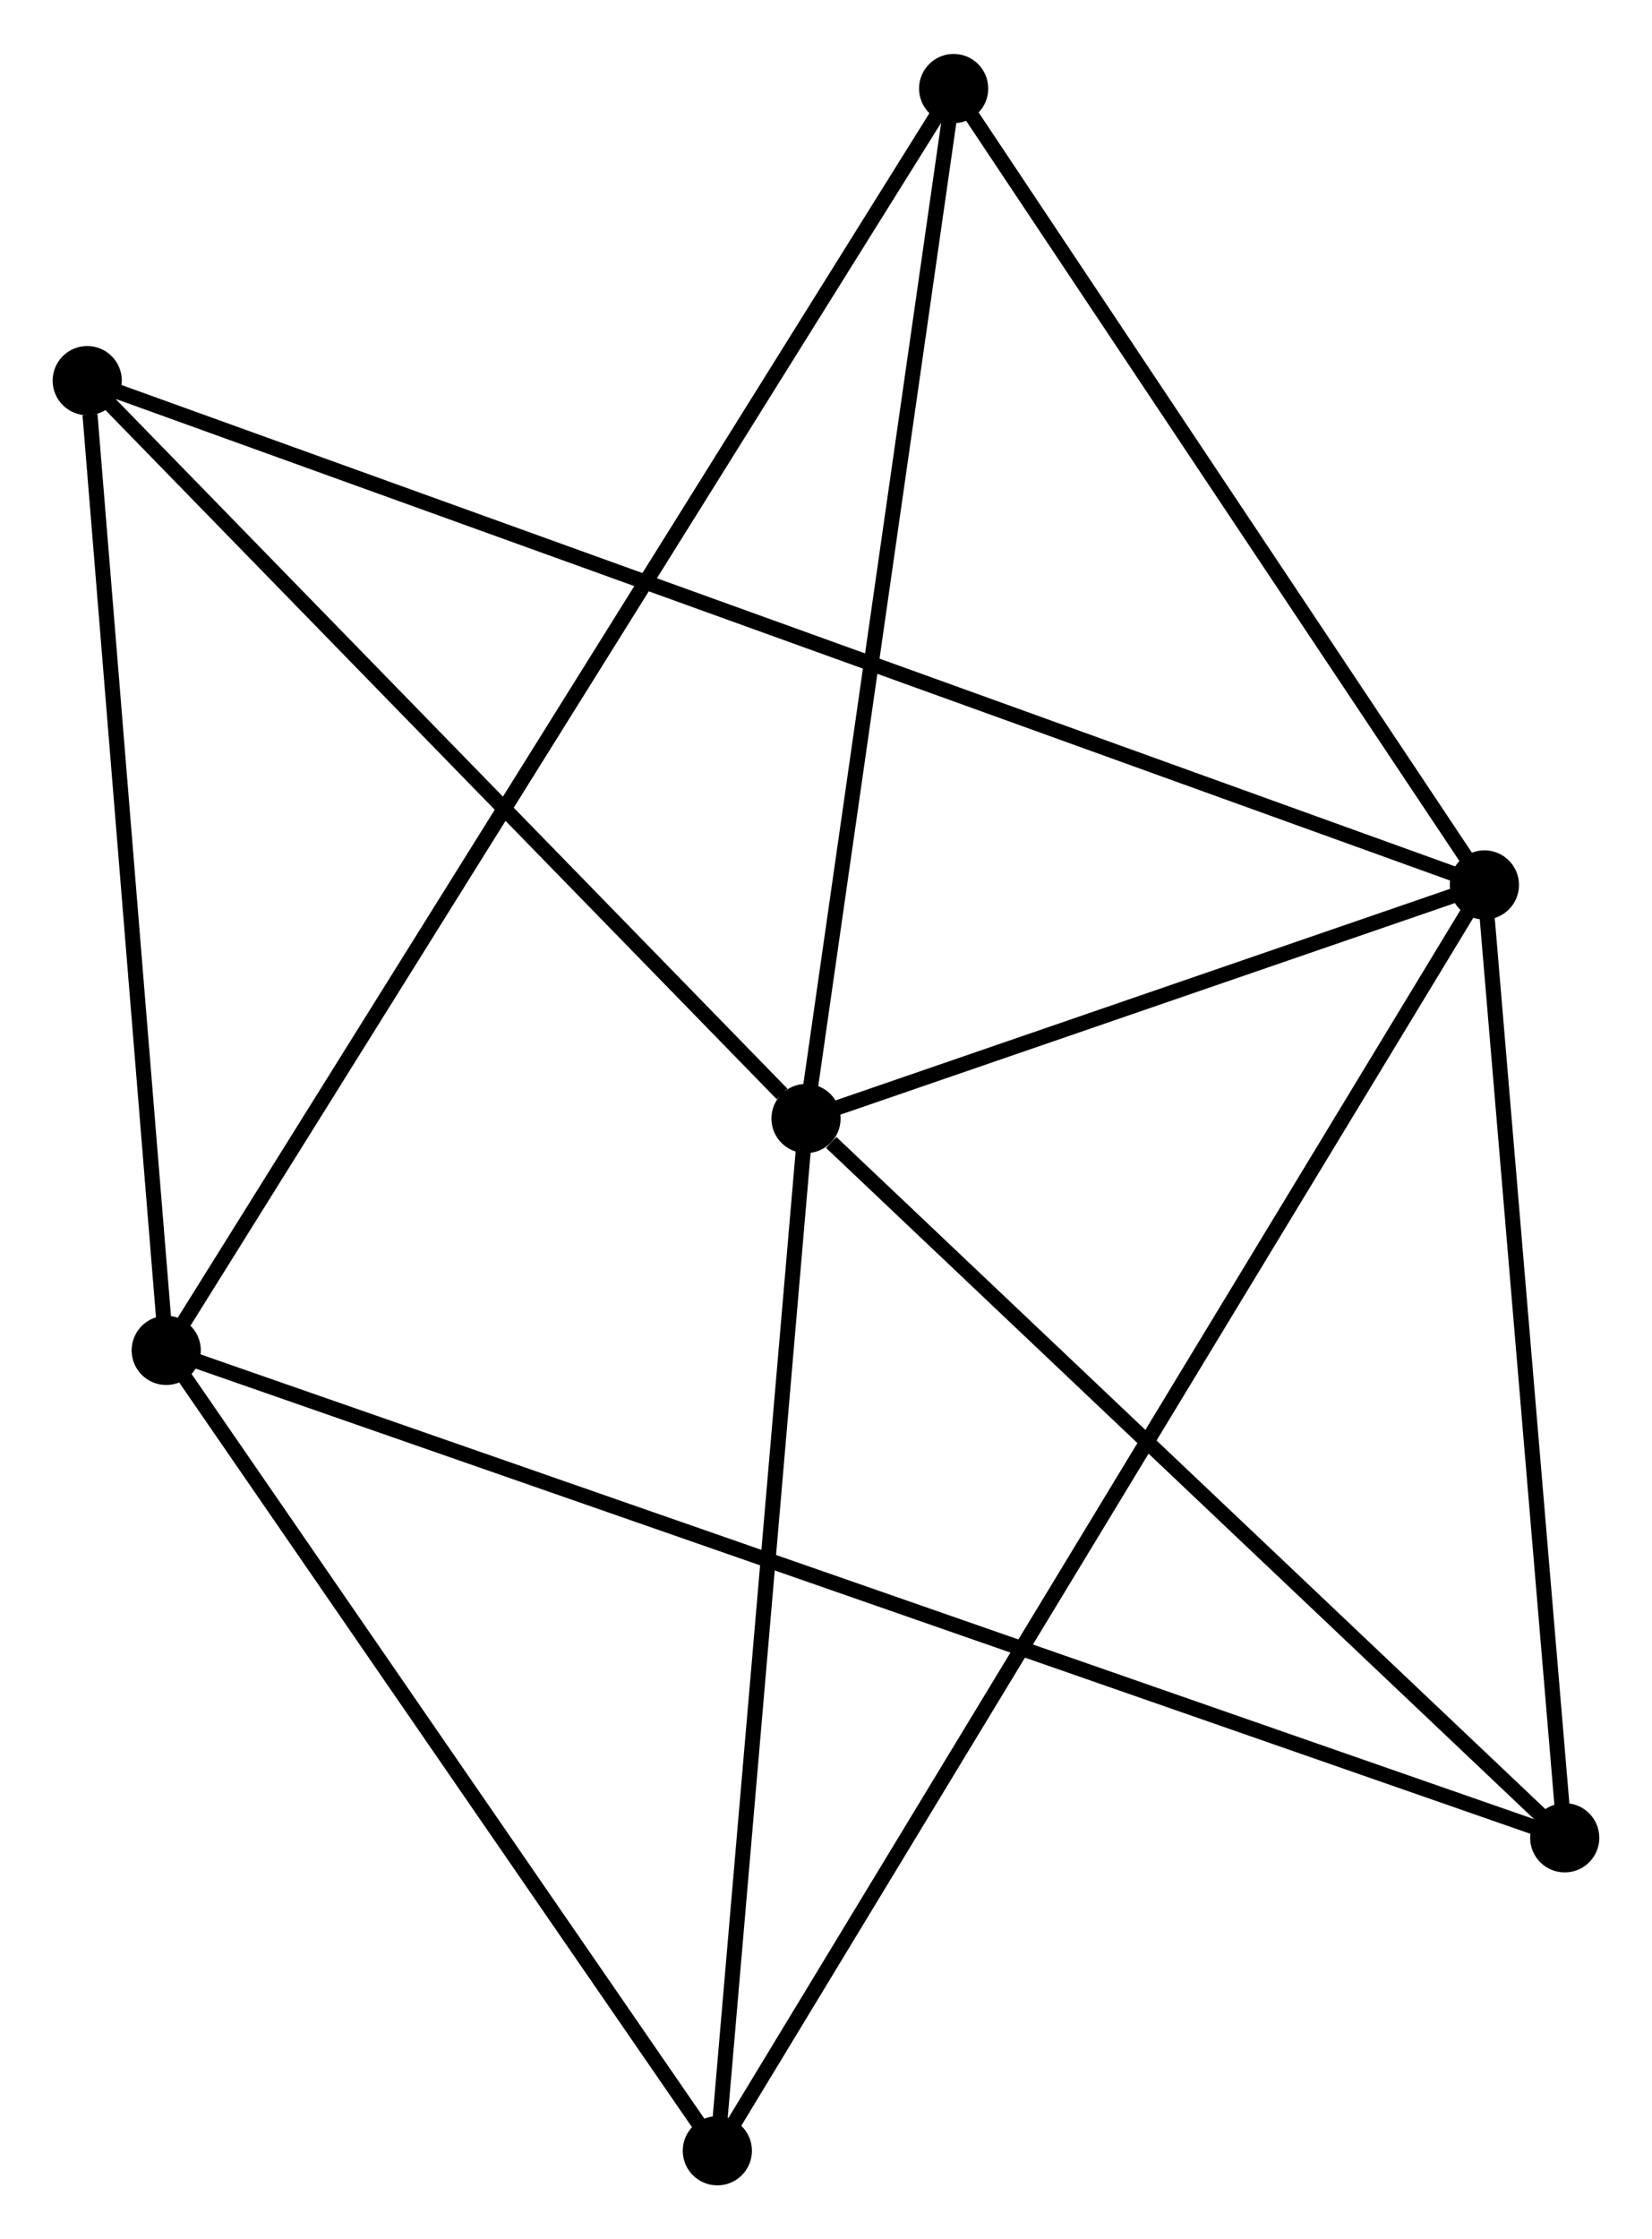 <?xml version="1.0" encoding="UTF-8" standalone="no"?>
<!DOCTYPE svg PUBLIC "-//W3C//DTD SVG 1.1//EN"
 "http://www.w3.org/Graphics/SVG/1.1/DTD/svg11.dtd">
<!-- Generated by graphviz version 2.36.0 (20140111.2315)
 -->
<!-- Title: %3 Pages: 1 -->
<svg width="110pt" height="149pt"
 viewBox="0.00 0.00 109.85 148.63" xmlns="http://www.w3.org/2000/svg" xmlns:xlink="http://www.w3.org/1999/xlink">
<g id="graph0" class="graph" transform="scale(1 1) rotate(0) translate(4 144.634)">
<title>%3</title>
<!-- 0 -->
<g id="node1" class="node"><title>0</title>
<ellipse fill="black" stroke="black" cx="49.596" cy="-70.391" rx="1.8" ry="1.8"/>
</g>
<!-- 1 -->
<g id="node2" class="node"><title>1</title>
<ellipse fill="black" stroke="black" cx="94.706" cy="-85.912" rx="1.8" ry="1.8"/>
</g>
<!-- 0&#45;&#45;1 -->
<g id="edge1" class="edge"><title>0&#45;&#45;1</title>
<path fill="none" stroke="black" d="M51.534,-71.058C58.954,-73.611 85.504,-82.746 92.825,-85.265"/>
</g>
<!-- 3 -->
<g id="node3" class="node"><title>3</title>
<ellipse fill="black" stroke="black" cx="43.7" cy="-1.8" rx="1.8" ry="1.8"/>
</g>
<!-- 0&#45;&#45;3 -->
<g id="edge2" class="edge"><title>0&#45;&#45;3</title>
<path fill="none" stroke="black" d="M49.426,-68.413C48.565,-58.396 44.695,-13.384 43.859,-3.657"/>
</g>
<!-- 4 -->
<g id="node4" class="node"><title>4</title>
<ellipse fill="black" stroke="black" cx="1.8" cy="-119.424" rx="1.8" ry="1.8"/>
</g>
<!-- 0&#45;&#45;4 -->
<g id="edge3" class="edge"><title>0&#45;&#45;4</title>
<path fill="none" stroke="black" d="M48.005,-72.023C40.619,-79.6 9.739,-111.28 3.072,-118.119"/>
</g>
<!-- 5 -->
<g id="node5" class="node"><title>5</title>
<ellipse fill="black" stroke="black" cx="100.047" cy="-22.596" rx="1.8" ry="1.8"/>
</g>
<!-- 0&#45;&#45;5 -->
<g id="edge4" class="edge"><title>0&#45;&#45;5</title>
<path fill="none" stroke="black" d="M51.274,-68.801C59.071,-61.415 91.666,-30.535 98.704,-23.868"/>
</g>
<!-- 6 -->
<g id="node6" class="node"><title>6</title>
<ellipse fill="black" stroke="black" cx="59.413" cy="-138.834" rx="1.8" ry="1.8"/>
</g>
<!-- 0&#45;&#45;6 -->
<g id="edge5" class="edge"><title>0&#45;&#45;6</title>
<path fill="none" stroke="black" d="M49.879,-72.366C51.312,-82.361 57.755,-127.276 59.148,-136.981"/>
</g>
<!-- 1&#45;&#45;3 -->
<g id="edge6" class="edge"><title>1&#45;&#45;3</title>
<path fill="none" stroke="black" d="M93.64,-84.155C87.002,-73.209 51.38,-14.465 44.759,-3.547"/>
</g>
<!-- 1&#45;&#45;4 -->
<g id="edge7" class="edge"><title>1&#45;&#45;4</title>
<path fill="none" stroke="black" d="M92.765,-86.612C80.674,-90.973 15.789,-114.378 3.73,-118.728"/>
</g>
<!-- 1&#45;&#45;5 -->
<g id="edge8" class="edge"><title>1&#45;&#45;5</title>
<path fill="none" stroke="black" d="M94.86,-84.085C95.626,-75.001 99.022,-34.736 99.859,-24.812"/>
</g>
<!-- 1&#45;&#45;6 -->
<g id="edge9" class="edge"><title>1&#45;&#45;6</title>
<path fill="none" stroke="black" d="M93.531,-87.673C88.173,-95.708 66.07,-128.852 60.628,-137.013"/>
</g>
<!-- 2 -->
<g id="node7" class="node"><title>2</title>
<ellipse fill="black" stroke="black" cx="7.053" cy="-54.985" rx="1.8" ry="1.8"/>
</g>
<!-- 2&#45;&#45;3 -->
<g id="edge10" class="edge"><title>2&#45;&#45;3</title>
<path fill="none" stroke="black" d="M8.272,-53.215C13.836,-45.14 36.787,-11.832 42.438,-3.631"/>
</g>
<!-- 2&#45;&#45;4 -->
<g id="edge11" class="edge"><title>2&#45;&#45;4</title>
<path fill="none" stroke="black" d="M6.901,-56.844C6.147,-66.089 2.807,-107.068 1.984,-117.169"/>
</g>
<!-- 2&#45;&#45;5 -->
<g id="edge12" class="edge"><title>2&#45;&#45;5</title>
<path fill="none" stroke="black" d="M8.995,-54.308C21.097,-50.093 86.044,-27.473 98.115,-23.268"/>
</g>
<!-- 2&#45;&#45;6 -->
<g id="edge13" class="edge"><title>2&#45;&#45;6</title>
<path fill="none" stroke="black" d="M8.146,-56.736C14.96,-67.648 51.529,-126.208 58.326,-137.093"/>
</g>
</g>
</svg>

